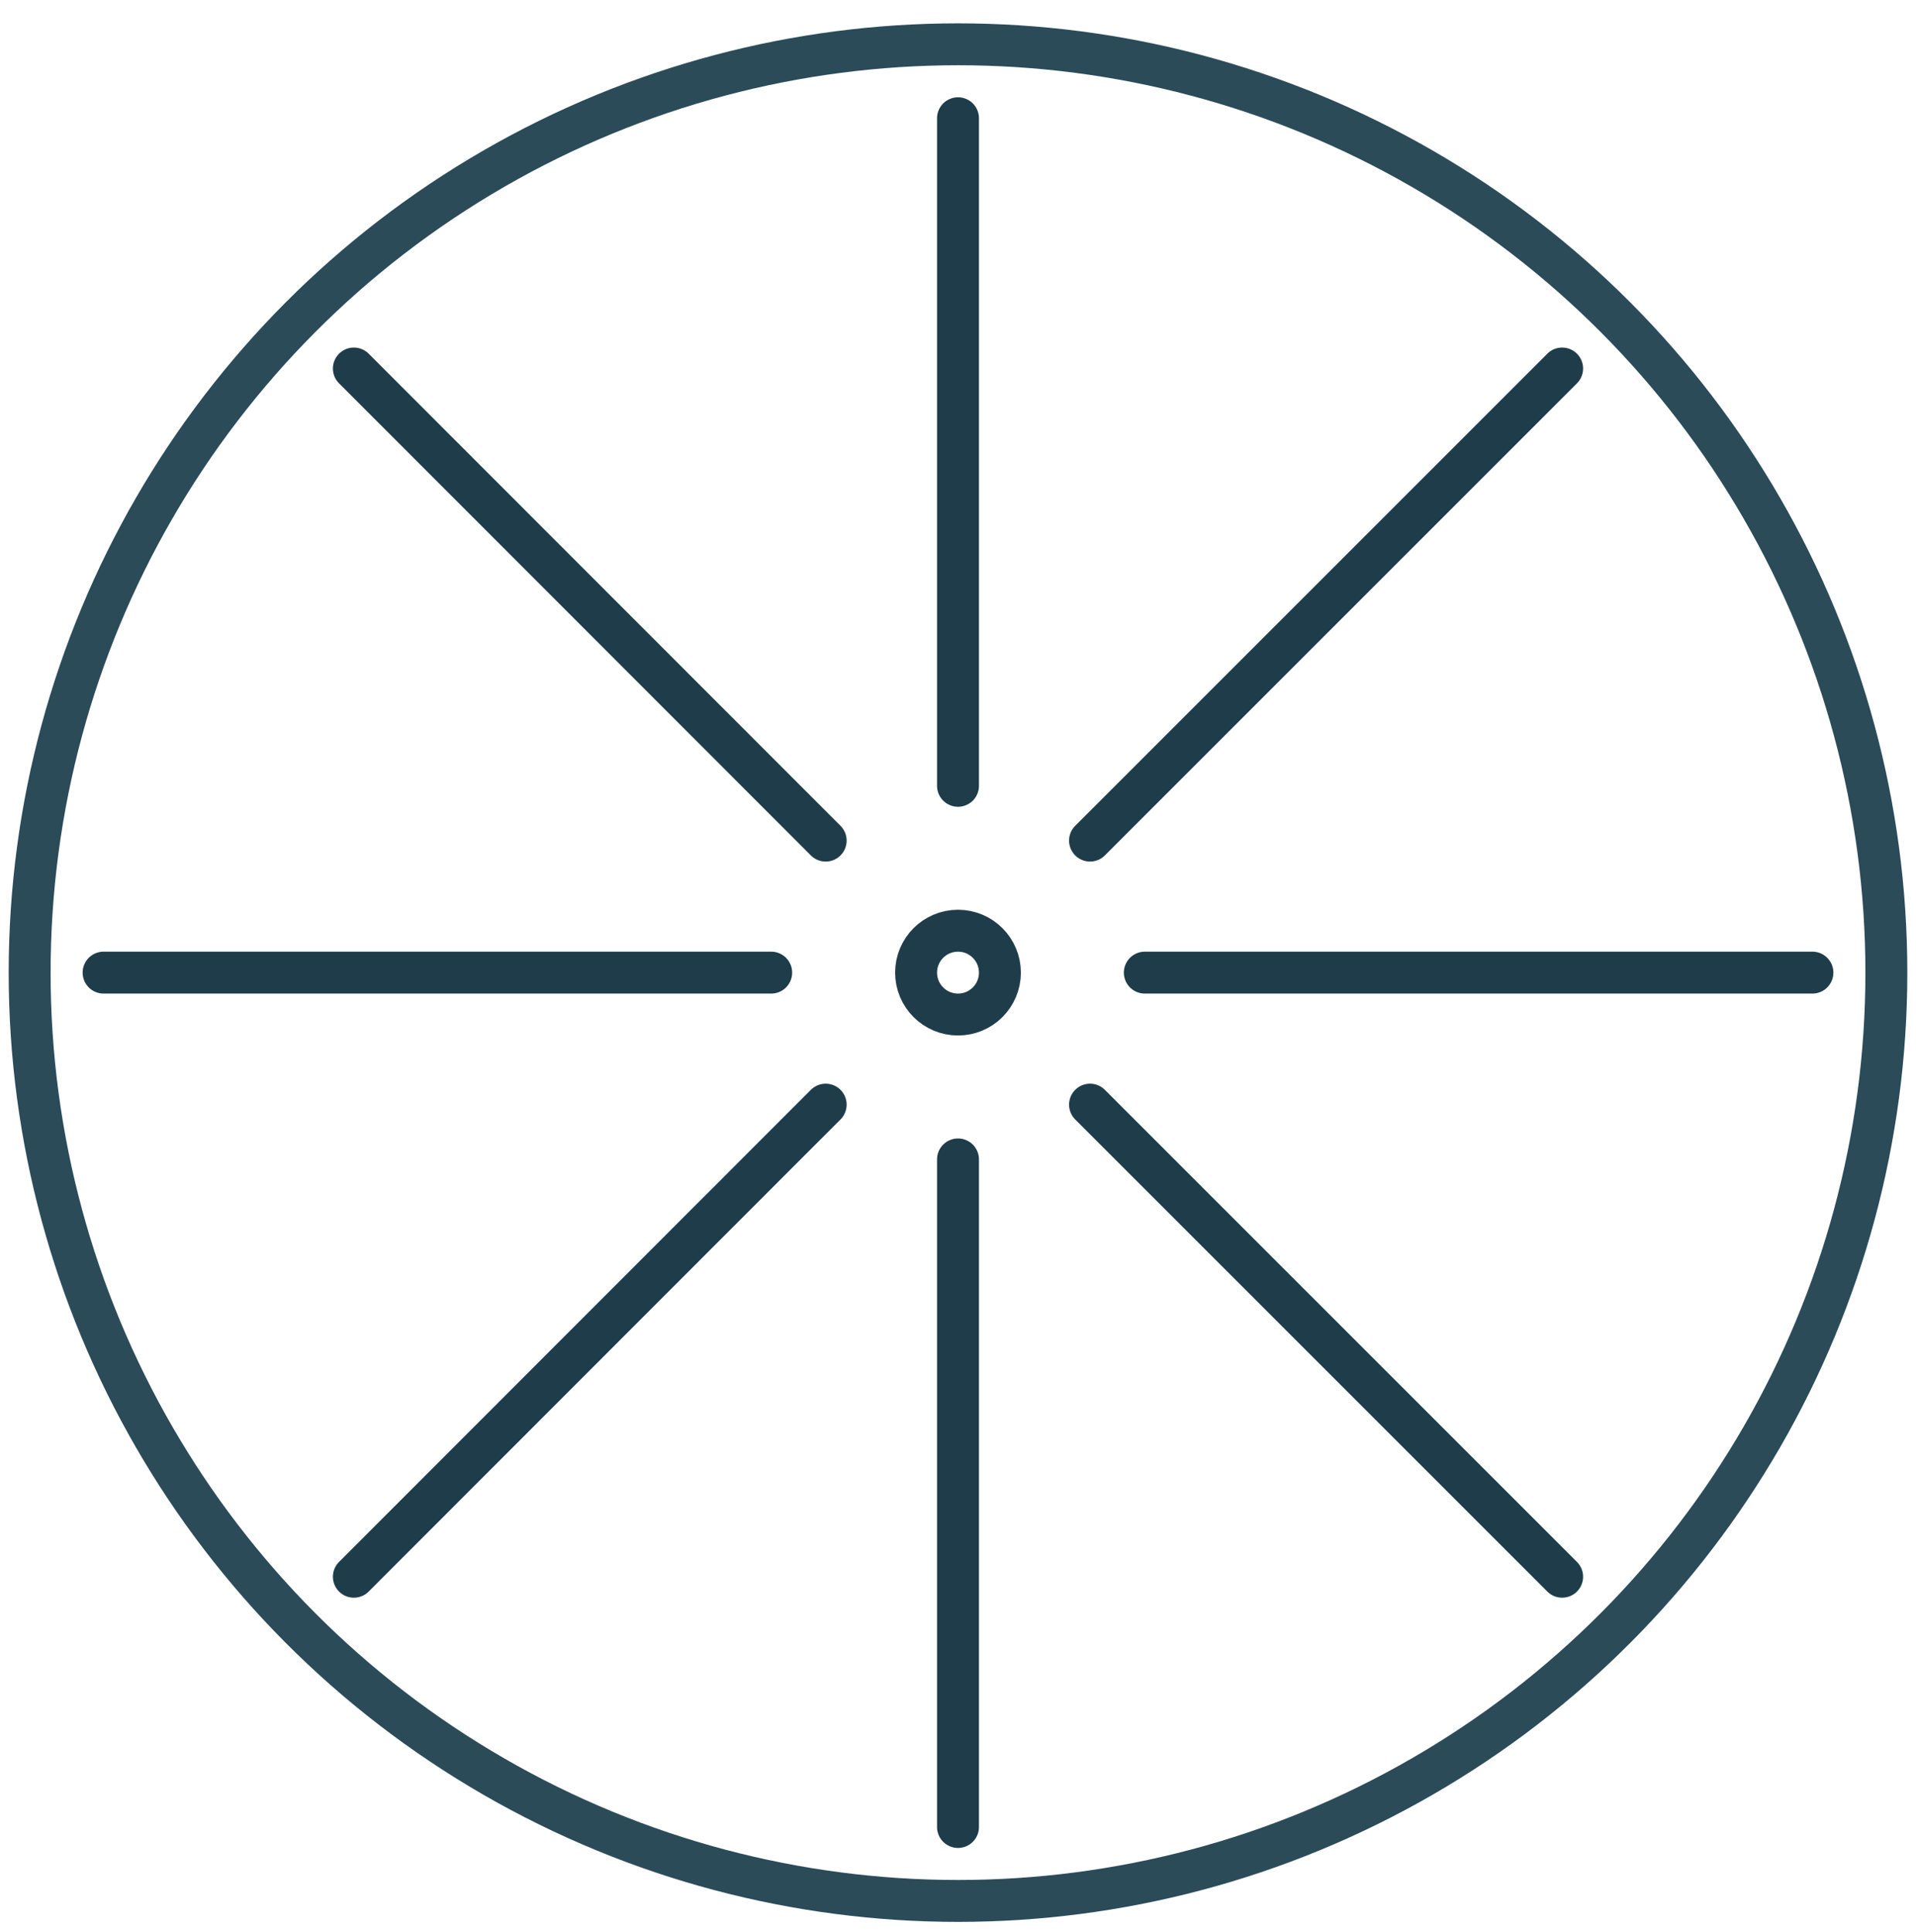 <?xml version="1.0" encoding="utf-8"?>
<!-- Generator: Adobe Illustrator 18.0.0, SVG Export Plug-In . SVG Version: 6.00 Build 0)  -->
<svg version="1.1" id="Calque_1" xmlns="http://www.w3.org/2000/svg" xmlns:xlink="http://www.w3.org/1999/xlink" x="0px" y="0px"
	 viewBox="756.3 303.4 640 645.4" style="enable-background:new 756.3 303.4 640 645.4;" xml:space="preserve">
<style type="text/css">
	.st0{fill:none;stroke:#2B4B59;stroke-width:7;stroke-miterlimit:10;}
	.st1{fill:none;stroke:#2B4B59;stroke-width:14;stroke-miterlimit:10;}
	.st2{fill:none;stroke:#1E3C49;stroke-width:14;stroke-miterlimit:10;}
	.st3{fill:none;stroke:#1E3C49;stroke-width:14;stroke-linecap:round;stroke-miterlimit:10;}
</style>
<path class="st0" d="M576,224.2H458.5v26.9h-277v-26.9H64c-18.9,0-34.3,15.5-34.3,34.3v772.9c0,18.9,15.5,34.3,34.3,34.3h117.5
	v-27.5h277.3v27.5h117.5c18.9,0,34.3-15.5,34.3-34.3V258.5C610.3,239.7,594.9,224.2,576,224.2z"/>
<line class="st0" x1="124.9" y1="432.9" x2="504.3" y2="432.9"/>
<line class="st0" x1="124.9" y1="520.4" x2="504.3" y2="520.4"/>
<circle class="st1" cx="1076.3" cy="628.3" r="310.1"/>
<circle class="st2" cx="1076.3" cy="628.3" r="14"/>
<line class="st3" x1="1076.3" y1="342.9" x2="1076.3" y2="565.9"/>
<line class="st3" x1="874.5" y1="426.5" x2="1032.1" y2="584.2"/>
<line class="st3" x1="790.9" y1="628.3" x2="1013.9" y2="628.3"/>
<line class="st3" x1="874.5" y1="830.1" x2="1032.1" y2="672.4"/>
<line class="st3" x1="1076.3" y1="913.7" x2="1076.3" y2="690.7"/>
<line class="st3" x1="1278.1" y1="830.1" x2="1120.4" y2="672.4"/>
<line class="st3" x1="1361.7" y1="628.3" x2="1138.7" y2="628.3"/>
<line class="st3" x1="1278.1" y1="426.5" x2="1120.4" y2="584.2"/>
</svg>
